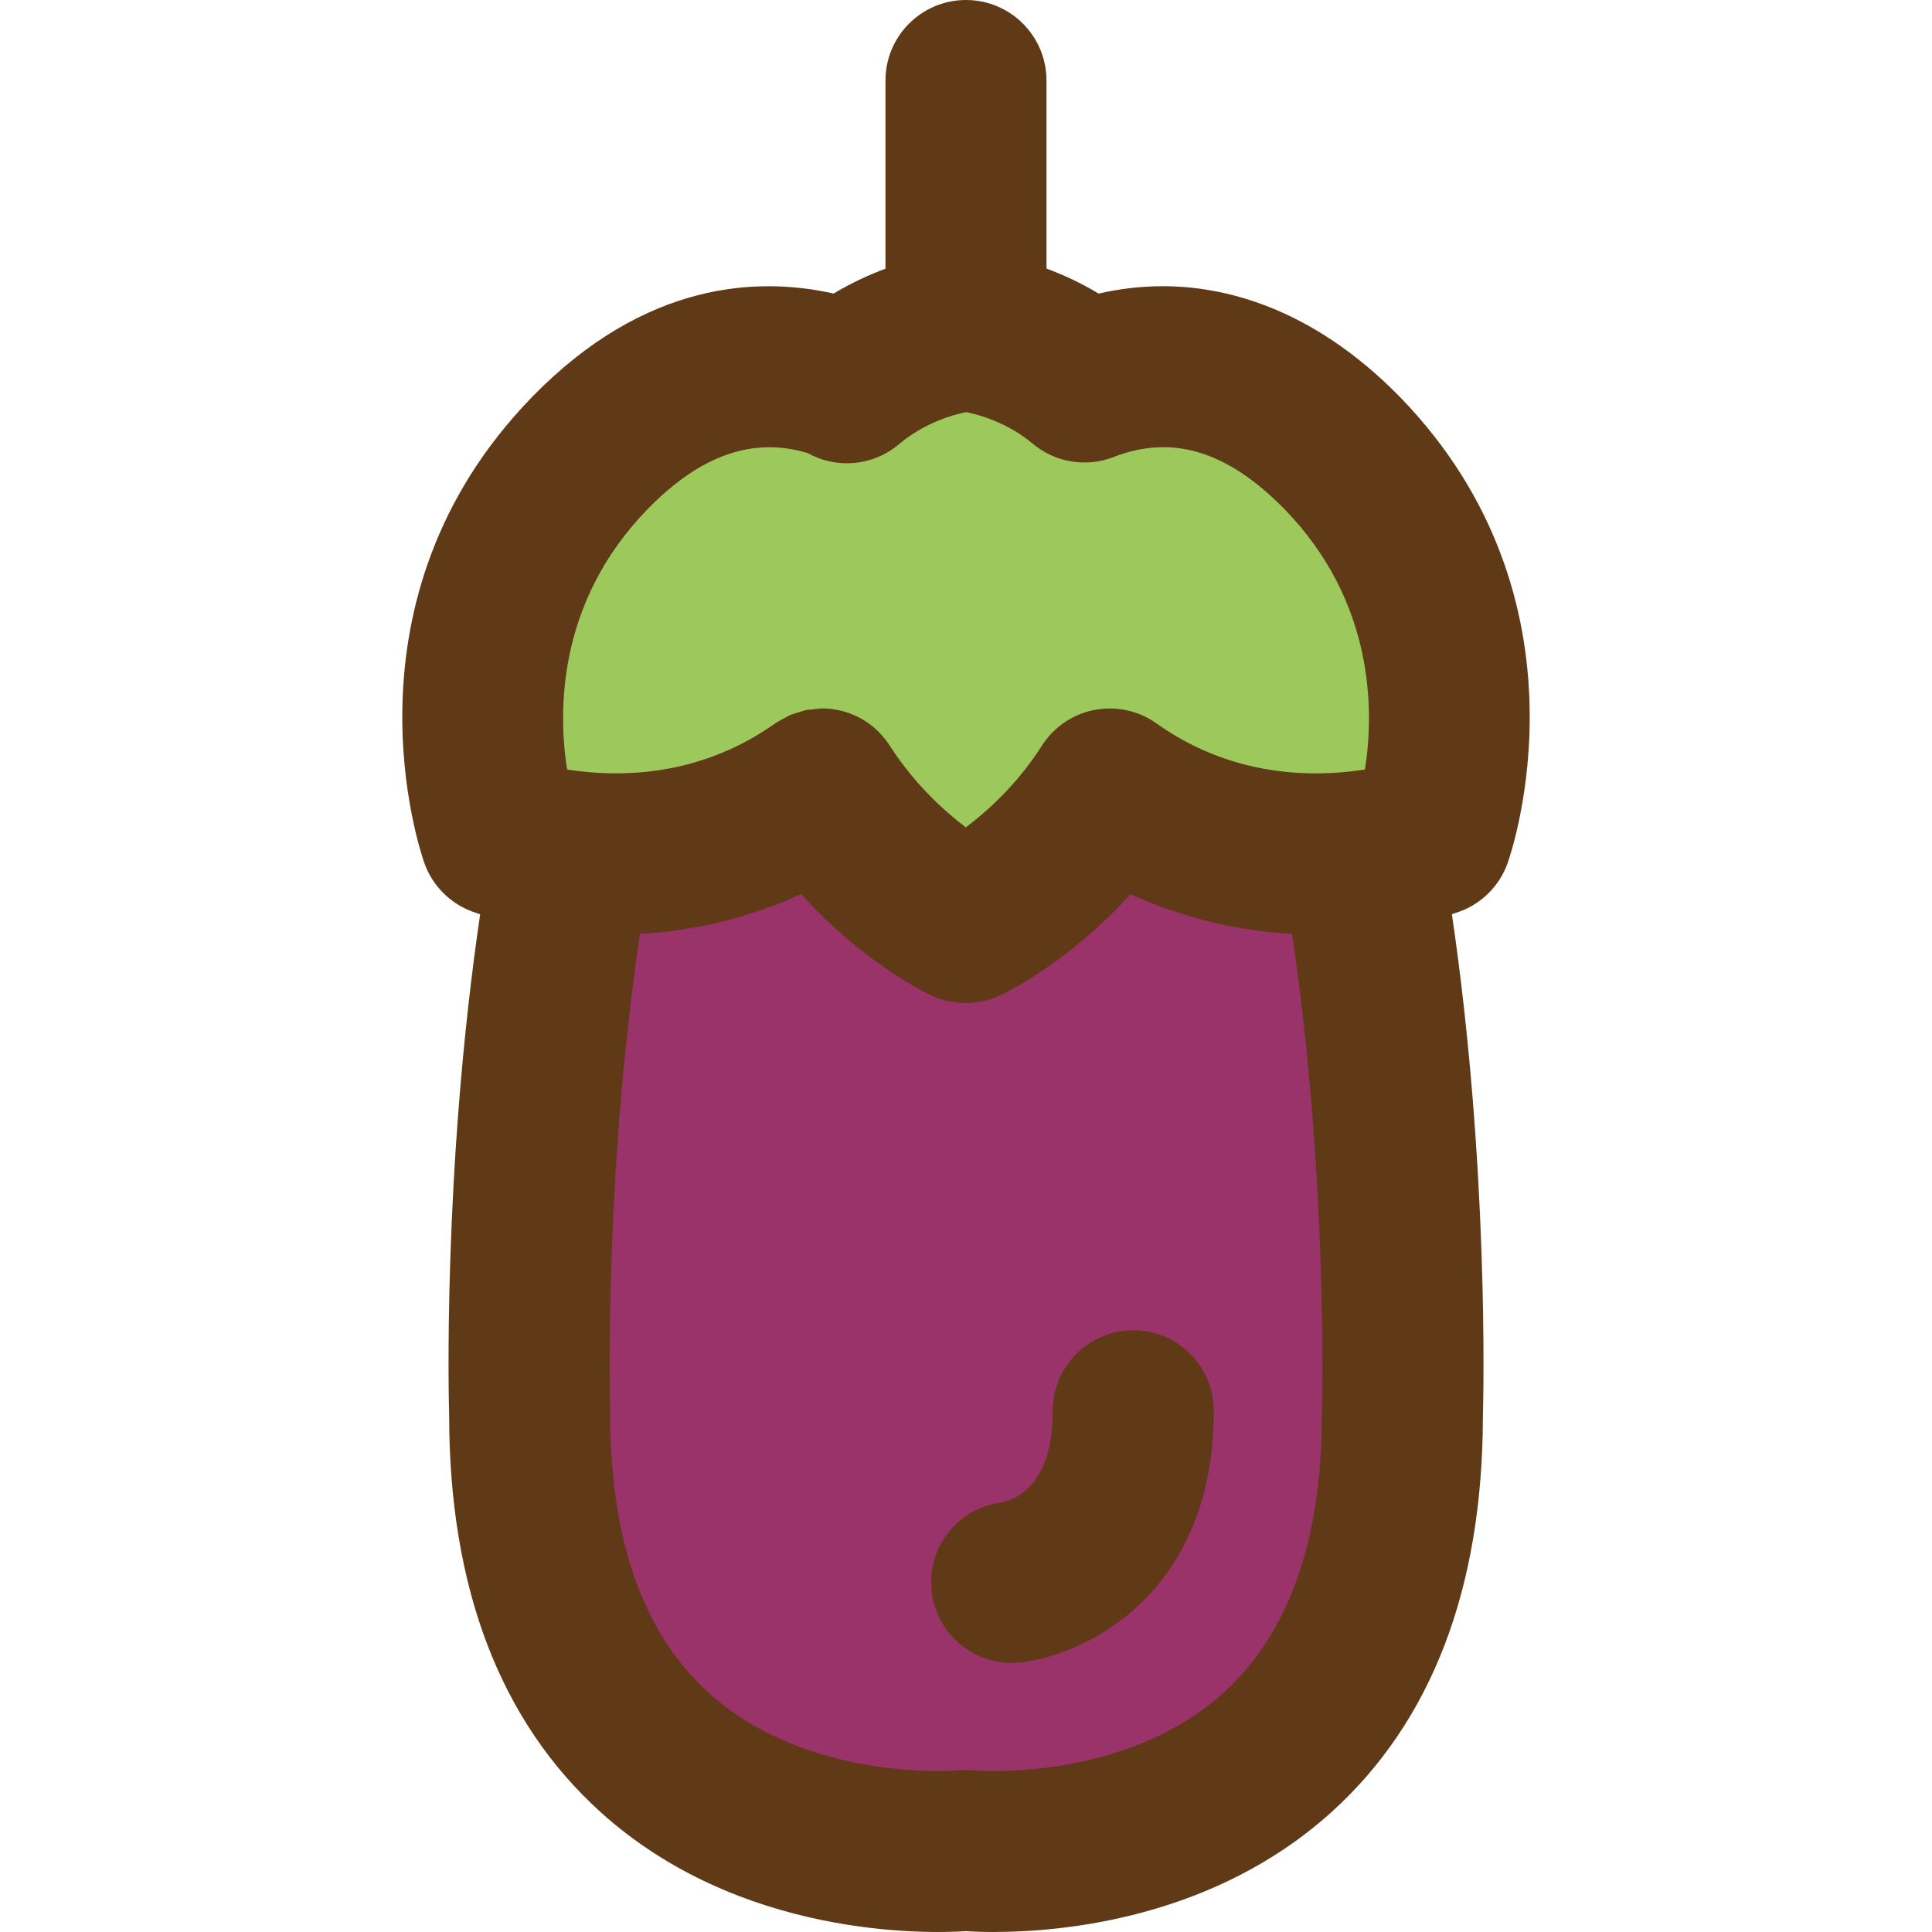 <?xml version="1.0" encoding="iso-8859-1"?>
<!-- Generator: Adobe Illustrator 19.0.0, SVG Export Plug-In . SVG Version: 6.00 Build 0)  -->
<svg version="1.1" id="Capa_1" xmlns="http://www.w3.org/2000/svg" xmlns:xlink="http://www.w3.org/1999/xlink" x="0px" y="0px"
	 viewBox="0 0 383.962 383.962" style="enable-background:new 0 0 383.962 383.962;" xml:space="preserve">
<path style="fill:#9DC85C;" d="M284.545,166.16c0,0-5.6,2.08-14.24,3.04c-12.56,1.44-31.68,0.48-49.76-12.4
	c-11.84,18.64-28.64,26.56-28.64,26.56s-16.72-8-28.56-26.56c-18.16,12.88-37.2,13.84-49.68,12.4c-8.72-0.96-14.24-3.04-14.24-3.04
	s-15.12-42.32,17.84-76.16c20.08-20.56,39.2-18.72,51.12-14.16l-0.08,0.24c10.48-8.88,22.48-10.24,23.68-10.32c0.08,0,0.08,0,0.08,0
	s12.48,0.96,23.44,10.16c4.32-1.68,9.6-3.04,15.6-3.04c10.4,0,22.8,4.08,35.6,17.12C299.665,123.84,284.545,166.16,284.545,166.16z"
	/>
<path style="fill:#99336A;" d="M278.705,281.28c0,95.28-86.72,86.48-86.72,86.48s-86.72,8.8-86.72-86.48c0,0-1.76-56.24,8.4-112.08
	c12.48,1.44,31.52,0.48,49.68-12.4c11.84,18.56,28.56,26.56,28.56,26.56s16.8-7.92,28.64-26.56c18.08,12.88,37.2,13.84,49.76,12.4
	C280.465,225.04,278.705,281.28,278.705,281.28z"/>
<g>
	<path style="fill:#603916;" d="M299.617,171.544c0.752-2.112,18.016-52.184-21.496-92.752
		C260.337,60.68,242.737,56.88,231.097,56.88c-4.248,0-8.52,0.496-12.76,1.464c-3.608-2.176-7.12-3.76-10.36-4.968V16
		c0-8.832-7.168-16-16-16s-16,7.168-16,16v37.4c-3.232,1.208-6.728,2.784-10.312,4.944c-14.912-3.368-37.4-2.528-59.864,20.496
		c-39.472,40.52-22.2,90.592-21.456,92.704c1.584,4.432,5.032,7.936,9.44,9.592c0.184,0.072,0.752,0.28,1.64,0.56
		c-7.536,51.208-6.216,97.88-6.16,99.576c0,34.288,10.136,60.824,30.112,78.88c27.576,24.912,64.408,24.168,72.608,23.648
		c1.232,0.08,3.12,0.16,5.512,0.16c13.56,0,43.664-2.64,67.096-23.808c19.928-18.008,30.064-44.472,30.112-78.632
		c0.12-4.304,1.184-49.936-6.16-99.832c0.84-0.272,1.392-0.464,1.568-0.536C294.545,179.512,298.025,176,299.617,171.544z
		 M128.713,101.176c10.496-10.752,20.92-14.392,31.784-11.144c5.776,3.24,13.032,2.592,18.16-1.752
		c5.168-4.376,11.032-5.912,13.352-6.376c2.408,0.48,8.136,2,13.216,6.264c4.488,3.768,10.664,4.776,16.104,2.656
		c11.744-4.584,22.736-1.072,33.92,10.336c18.048,18.528,17.816,40.304,16.024,51.768c-0.864,0.136-1.808,0.264-2.784,0.376
		c-9.968,1.128-24.704,0.4-38.656-9.536c-3.568-2.544-8.032-3.504-12.344-2.672c-4.312,0.84-8.088,3.416-10.44,7.12
		c-4.776,7.504-10.632,12.848-15.104,16.216c-1.12-0.848-2.328-1.824-3.576-2.92c-3.76-3.288-7.952-7.712-11.536-13.328
		c-0.008-0.008-0.016-0.016-0.024-0.032c-0.544-0.84-1.16-1.616-1.848-2.336c-0.064-0.064-0.104-0.144-0.168-0.2
		c-1.488-1.52-3.272-2.752-5.264-3.584c-0.016-0.008-0.032-0.008-0.048-0.016c-0.96-0.4-1.96-0.704-3-0.912
		c-0.024-0.008-0.04-0.016-0.064-0.016c-1.024-0.2-2.048-0.296-3.072-0.296c-0.024,0-0.048,0.008-0.08,0.008
		c-0.608,0-1.192,0.112-1.792,0.184c-0.48,0.056-0.968,0.064-1.432,0.16c-0.36,0.08-0.696,0.224-1.048,0.328
		c-0.304,0.088-0.6,0.176-0.904,0.28c-0.36,0.128-0.736,0.216-1.088,0.368c-0.32,0.136-0.616,0.344-0.928,0.504
		c-0.624,0.32-1.256,0.64-1.832,1.04c-0.048,0.032-0.112,0.056-0.16,0.088c-14.048,9.96-28.712,10.68-38.672,9.544
		c-0.952-0.104-1.864-0.232-2.712-0.36C110.913,141.472,110.681,119.696,128.713,101.176z M262.713,280.784
		c-0.008,0.168-0.008,0.336-0.008,0.496c0,24.736-6.52,43.232-19.384,54.976c-19.848,18.112-49.504,15.608-49.72,15.592
		c-0.512-0.056-1.064-0.08-1.6-0.08c-0.52,0-1.048,0.024-1.552,0.072c-0.28,0.032-29.96,2.52-49.8-15.584
		c-12.856-11.736-19.384-30.232-19.392-55.472c-0.016-0.504-1.32-46.44,5.92-95.184c0.056,0,0.128-0.016,0.184-0.016
		c2.184-0.112,4.448-0.336,6.76-0.632c0.672-0.088,1.36-0.216,2.04-0.328c1.712-0.264,3.432-0.576,5.192-0.96
		c0.84-0.184,1.688-0.392,2.536-0.6c1.736-0.432,3.48-0.944,5.248-1.512c0.792-0.256,1.584-0.488,2.384-0.768
		c2.544-0.896,5.104-1.904,7.688-3.112c11.896,13.2,24.112,19.312,25.792,20.12c1.088,0.52,2.224,0.912,3.376,1.168
		c0.28,0.064,0.576,0.048,0.856,0.096c0.88,0.152,1.76,0.296,2.648,0.296c0.008,0,0.016,0,0.024,0c0.816,0,1.632-0.144,2.44-0.264
		c0.336-0.056,0.68-0.04,1.016-0.112c1.152-0.256,2.28-0.632,3.368-1.144c1.688-0.8,13.992-6.88,25.952-20.144
		c2.576,1.208,5.128,2.208,7.672,3.104c0.824,0.288,1.64,0.528,2.456,0.792c1.736,0.552,3.456,1.056,5.16,1.48
		c0.88,0.224,1.752,0.432,2.624,0.616c1.728,0.376,3.432,0.68,5.112,0.936c0.704,0.112,1.416,0.248,2.104,0.336
		c2.312,0.296,4.576,0.512,6.768,0.624c0.064,0,0.136,0.016,0.2,0.016C264.033,234.344,262.729,280.28,262.713,280.784z"/>
	<path style="fill:#603916;" d="M225.233,264.384c-8.832,0-16,7.168-16,16c0,14.688-7.184,17.648-10.36,18.232
		c-8.576,1.176-14.696,9.008-13.712,17.664c0.928,8.168,7.848,14.192,15.872,14.192c0.608,0,1.216-0.032,1.832-0.104
		c13.264-1.512,38.36-13.896,38.36-49.984C241.233,271.552,234.073,264.384,225.233,264.384z"/>
</g>
<g>
</g>
<g>
</g>
<g>
</g>
<g>
</g>
<g>
</g>
<g>
</g>
<g>
</g>
<g>
</g>
<g>
</g>
<g>
</g>
<g>
</g>
<g>
</g>
<g>
</g>
<g>
</g>
<g>
</g>
</svg>

